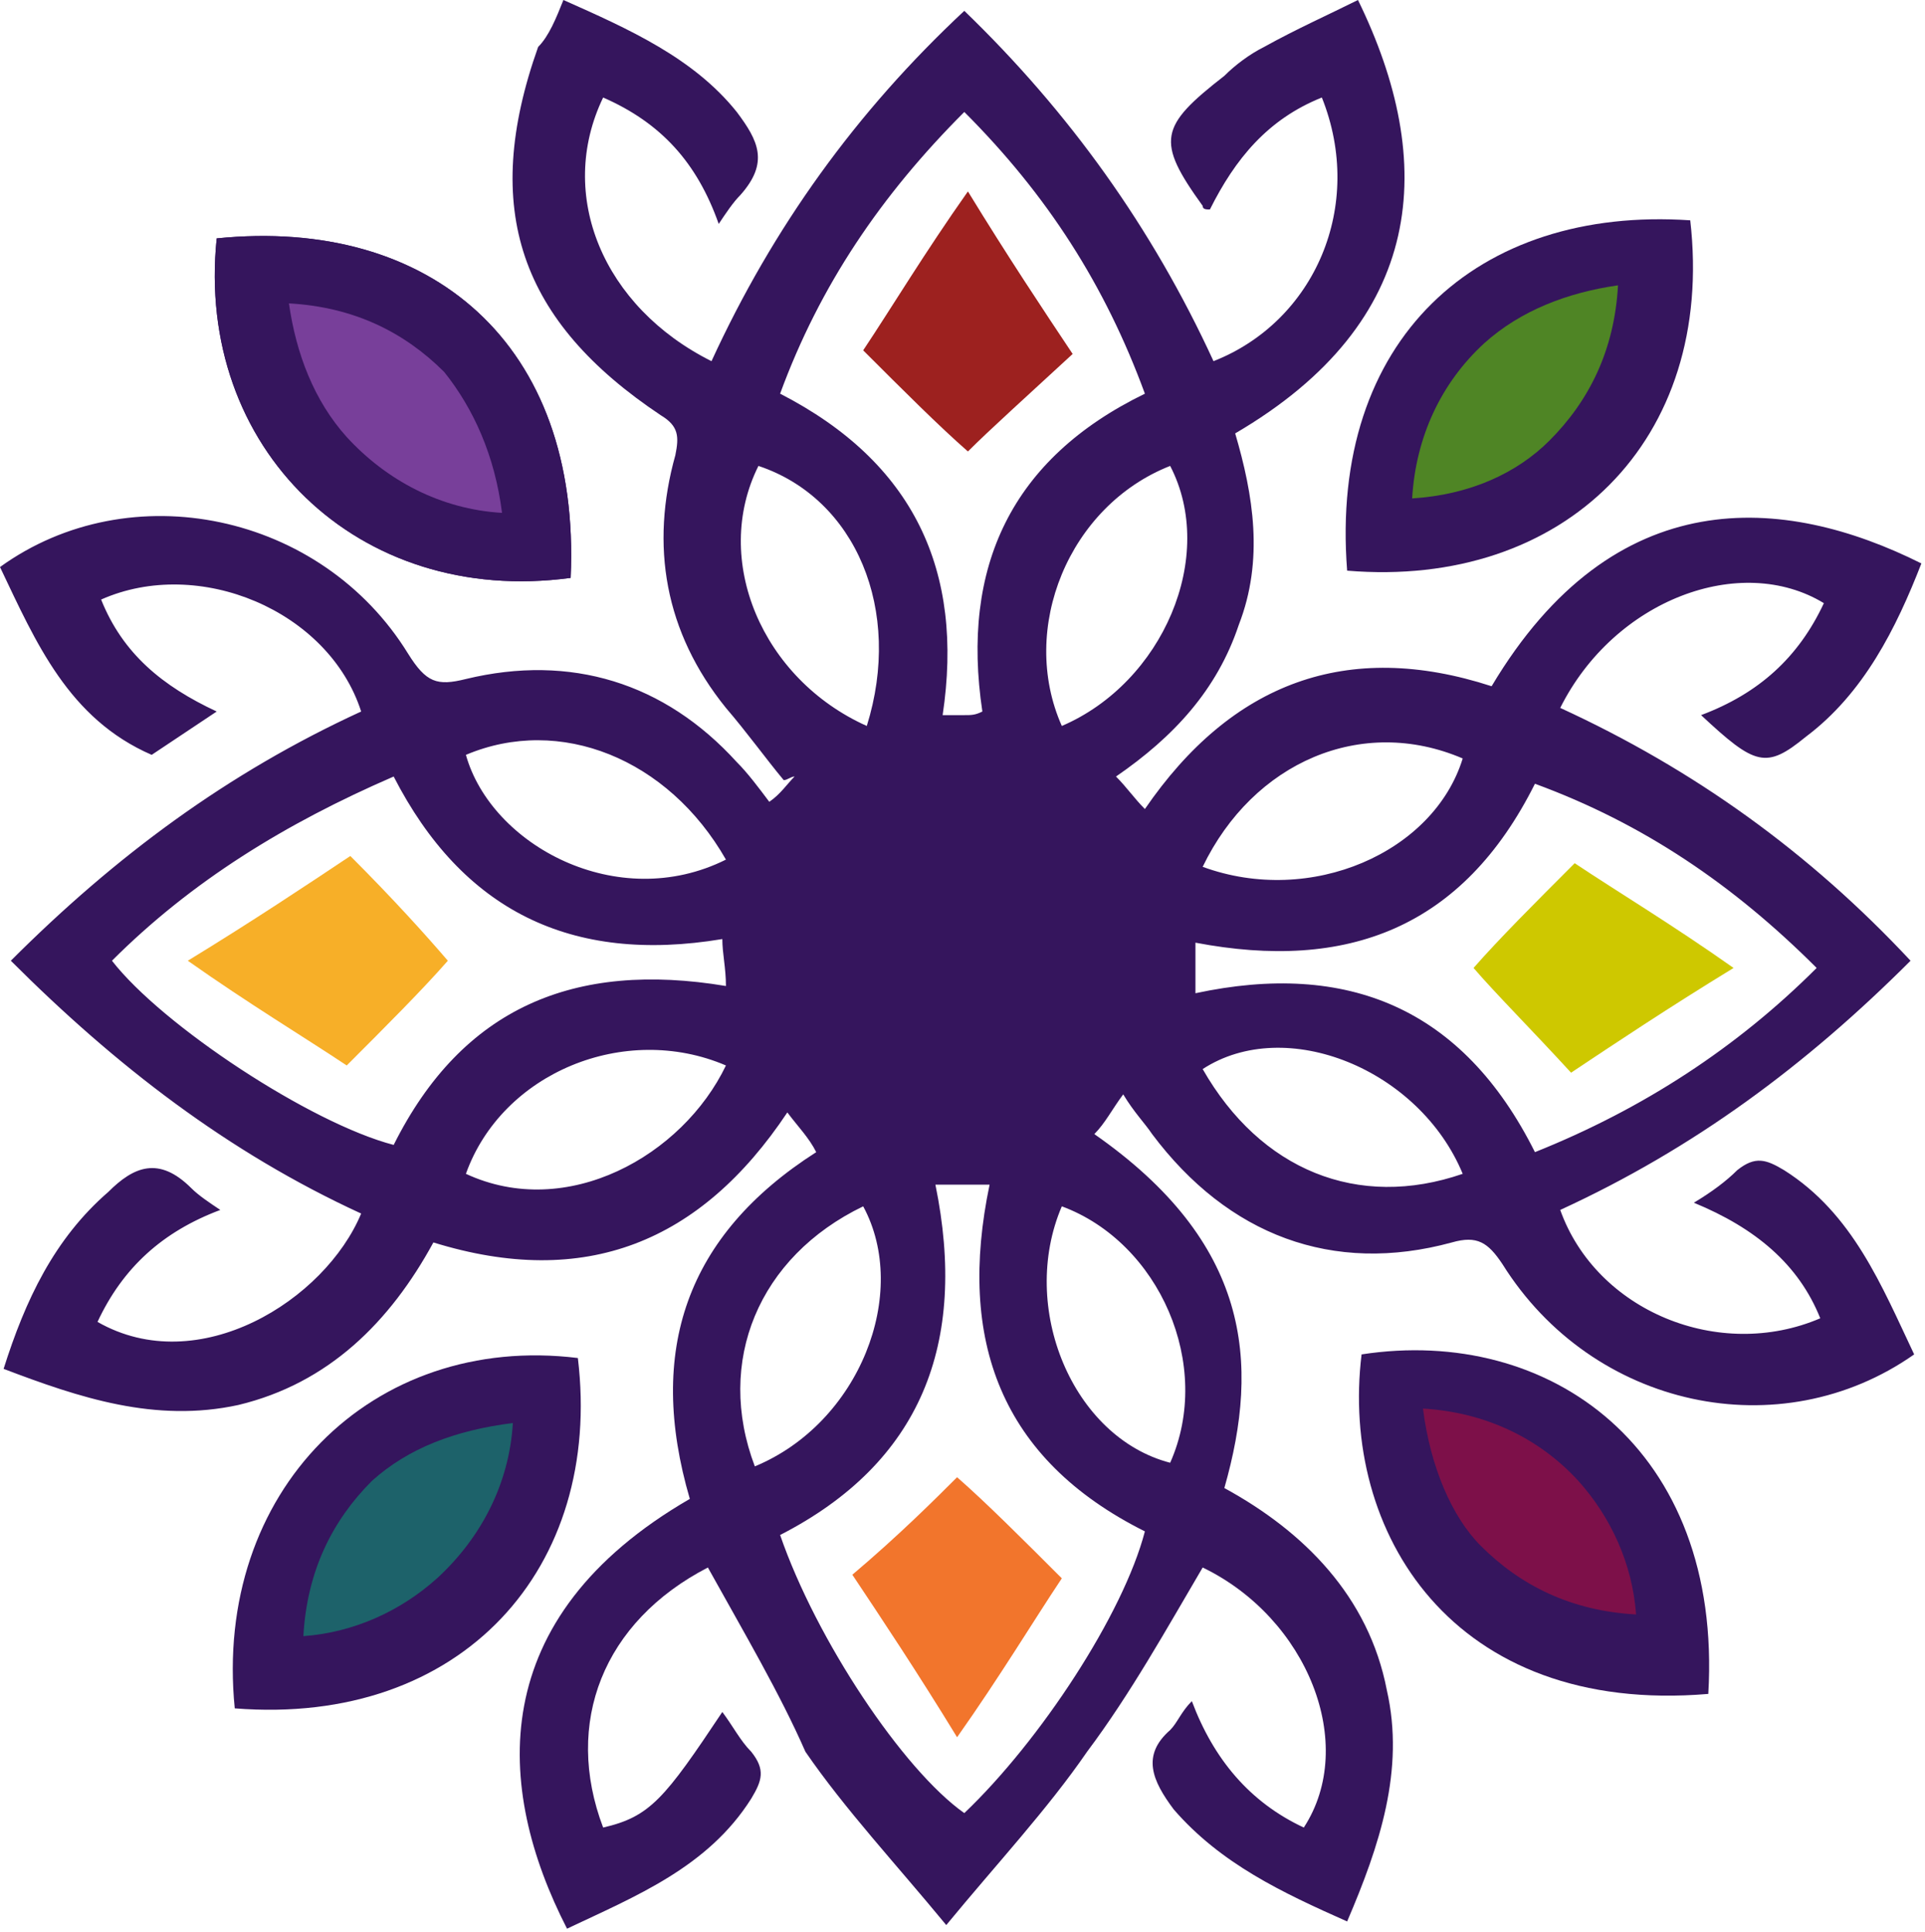 <?xml version="1.0" encoding="utf-8"?>
<!-- Generator: Adobe Illustrator 25.2.0, SVG Export Plug-In . SVG Version: 6.00 Build 0)  -->
<svg version="1.1" id="Layer_1" xmlns="http://www.w3.org/2000/svg" xmlns:xlink="http://www.w3.org/1999/xlink" x="0px" y="0px"
	 viewBox="0 0 53.3 53.5" style="enable-background:new 0 0 53.3 53.5;" xml:space="preserve">
<style type="text/css">
	.st0{fill:#35155D;}
	.st1{fill:#783F9A;}
	.st2{fill:#9D211F;}
	.st3{fill:#CEC800;}
	.st4{fill:#F2752C;}
	.st5{fill:#F7AF28;}
	.st6{fill:#4F8525;}
	.st7{fill:#7D1049;}
	.st8{fill:#1D626A;}
</style>
<g>
	<path class="st0" d="M19.6,43.4c-2.9,1.5-4,4.3-2.9,7.2c1.3-0.3,1.7-0.8,3.3-3.2c0.3,0.4,0.5,0.8,0.8,1.1c0.4,0.5,0.3,0.8,0,1.3
		c-1.2,1.9-3.2,2.7-5.1,3.6c-2-3.9-2.3-8.6,3.4-11.9c-1.2-4.1-0.1-7.3,3.5-9.6c-0.2-0.4-0.5-0.7-0.8-1.1c-2.4,3.6-5.6,4.9-9.8,3.6
		c-1.2,2.2-2.9,3.9-5.4,4.5c-2.3,0.5-4.4-0.2-6.5-1C0.7,36,1.5,34.3,3,33c0.7-0.7,1.4-1,2.3-0.1c0.2,0.2,0.5,0.4,0.8,0.6
		c-1.6,0.6-2.7,1.6-3.4,3.1C5.5,38.2,9,36,10,33.6c-3.7-1.7-6.8-4.1-9.7-7c2.9-2.9,6-5.2,9.7-6.9c-0.9-2.8-4.5-4.3-7.2-3.1
		c0.6,1.5,1.7,2.4,3.2,3.1c-0.6,0.4-1.2,0.8-1.8,1.2C1.9,19.9,1,17.8,0,15.7c3.6-2.6,8.9-1.5,11.3,2.4c0.5,0.8,0.8,0.9,1.6,0.7
		c2.9-0.7,5.5,0.1,7.5,2.3c0.3,0.3,0.6,0.7,0.9,1.1c0.3-0.2,0.5-0.5,0.7-0.7c-0.1,0-0.2,0.1-0.3,0.1c-0.5-0.6-1-1.3-1.6-2
		c-1.7-2.1-2.1-4.5-1.4-7c0.1-0.5,0.1-0.8-0.4-1.1c-3.9-2.6-5-5.7-3.4-10.2C15.2,1,15.4,0.5,15.6,0c1.8,0.8,3.6,1.6,4.8,3.1
		c0.6,0.8,0.9,1.4,0.1,2.3c-0.2,0.2-0.4,0.5-0.6,0.8c-0.6-1.7-1.6-2.8-3.2-3.5c-1.3,2.7,0,5.8,3,7.3c1.7-3.7,4-6.9,7-9.7
		c2.9,2.8,5.2,6,6.9,9.7c2.8-1.1,4.2-4.3,3-7.3c-1.5,0.6-2.4,1.7-3.1,3.1c-0.1,0-0.2,0-0.2-0.1c-1.3-1.8-1.2-2.2,0.6-3.6
		c0.3-0.3,0.7-0.6,1.1-0.8c0.9-0.5,1.8-0.9,2.6-1.3c2.2,4.5,1.9,8.9-3.4,12c0.5,1.7,0.8,3.5,0.1,5.3c-0.6,1.8-1.8,3.1-3.4,4.2
		c0.3,0.3,0.5,0.6,0.8,0.9c2.4-3.5,5.6-4.7,9.6-3.4c3.4-5.7,8.1-5.3,11.9-3.4c-0.7,1.8-1.6,3.6-3.2,4.8c-1.1,0.9-1.4,0.8-2.9-0.6
		c1.6-0.6,2.7-1.6,3.4-3.1c-2.3-1.4-5.8-0.1-7.3,2.9c3.7,1.7,6.9,4,9.7,7c-2.9,2.9-6,5.2-9.7,6.9c1,2.8,4.4,4.2,7.2,3
		c-0.6-1.5-1.8-2.5-3.5-3.2c0.5-0.3,0.9-0.6,1.2-0.9c0.5-0.4,0.8-0.3,1.3,0c1.9,1.2,2.7,3.2,3.6,5.1c-3.7,2.6-8.9,1.5-11.4-2.5
		c-0.4-0.6-0.7-0.8-1.4-0.6c-3.3,0.9-6.2-0.2-8.3-3c-0.2-0.3-0.5-0.6-0.8-1.1c-0.3,0.4-0.5,0.8-0.8,1.1c4.3,3,4.6,6.3,3.6,9.8
		c2.2,1.2,4,3,4.5,5.6c0.5,2.2-0.2,4.3-1.1,6.4c-1.8-0.8-3.5-1.6-4.8-3.1c-0.6-0.8-0.9-1.5-0.1-2.2c0.2-0.2,0.3-0.5,0.6-0.8
		c0.6,1.6,1.6,2.8,3.1,3.5c1.5-2.3,0.1-5.8-2.8-7.2c-1,1.7-2,3.5-3.2,5.1c-1.1,1.6-2.5,3.1-3.9,4.8c-1.4-1.7-2.8-3.2-3.9-4.8
		C21.6,46.9,20.6,45.2,19.6,43.4z M3.1,26.6c1.4,1.8,5.5,4.5,7.8,5.1c1.9-3.8,5-5.1,9.2-4.4c0-0.5-0.1-0.9-0.1-1.3
		c-4.2,0.7-7.2-0.8-9.1-4.5C7.9,22.8,5.3,24.4,3.1,26.6z M42.5,31.9c3-1.2,5.6-2.9,7.8-5.1c-2.3-2.3-4.8-4-7.8-5.1
		c-2,4-5.2,5.2-9.4,4.4c0,0.5,0,1,0,1.4C37.3,26.6,40.5,27.9,42.5,31.9z M21.6,42.5c1,2.9,3.4,6.5,5.1,7.7c2.1-2,4.4-5.5,5-7.8
		c-4-2-5.2-5.3-4.3-9.6c-0.5,0-1,0-1.5,0C26.8,37.2,25.5,40.5,21.6,42.5z M26.7,3.1c-2.3,2.3-4,4.8-5.1,7.8c3.7,1.9,5.1,4.9,4.5,8.9
		c0.3,0,0.5,0,0.6,0c0.2,0,0.3,0,0.5-0.1c-0.6-4,0.8-7,4.5-8.8C30.6,7.9,29,5.4,26.7,3.1z M24,20.1c1-3.2-0.3-6.3-3-7.2
		C19.7,15.5,21.1,18.8,24,20.1z M33.3,24c3,1.1,6.4-0.4,7.2-3C37.7,19.8,34.7,21.1,33.3,24z M12.9,20.9c0.7,2.5,4.2,4.4,7.2,2.9
		C18.5,21,15.5,19.8,12.9,20.9z M40.5,32.5c-1.2-2.9-4.9-4.4-7.2-2.9C34.9,32.4,37.6,33.5,40.5,32.5z M32.4,12.9
		c-2.8,1.1-4.2,4.5-3,7.2C32.2,18.9,33.7,15.4,32.4,12.9z M29.4,33.4c-1.2,2.8,0.3,6.4,3,7.1C33.6,37.8,32.1,34.4,29.4,33.4z
		 M20.1,29.5c-2.8-1.2-6.2,0.2-7.2,3C15.7,33.8,18.9,32,20.1,29.5z M20.9,40.6c2.9-1.2,4.3-4.8,3-7.2C21,34.8,19.8,37.7,20.9,40.6z"
		/>
	<path class="st0" d="M15.8,16C9.9,16.8,5.4,12.4,6,6.6C11.9,6,16.1,9.5,15.8,16z"/>
	<path class="st0" d="M15.8,16C9.9,16.8,5.4,12.4,6,6.6C11.9,6,16.1,9.5,15.8,16z"/>
	<path class="st1" d="M13.9,14.2c-1.7-0.1-3.2-0.9-4.3-2.1c-0.9-1-1.4-2.3-1.6-3.7c1.8,0.1,3.2,0.8,4.3,1.9
		C13.1,11.3,13.7,12.6,13.9,14.2z"/>
	<path class="st0" d="M37.3,15.8c-0.5-6.4,3.6-10.1,9.5-9.7C47.5,12.2,43.3,16.3,37.3,15.8z"/>
	<path class="st0" d="M6.5,47.3c-0.6-6,3.8-10.4,9.5-9.7C16.7,43.4,12.8,47.8,6.5,47.3z"/>
	<path class="st0" d="M47.3,46.9c-7.1,0.6-10.2-4.5-9.6-9.4C42.9,36.7,47.7,40.1,47.3,46.9z"/>
	<path class="st2" d="M26.8,12.5c-0.8-0.7-1.8-1.7-2.9-2.8c0.8-1.2,1.7-2.7,2.9-4.4c1.1,1.8,2.1,3.3,2.9,4.5
		C28.4,11,27.4,11.9,26.8,12.5z"/>
	<path class="st3" d="M40.8,26.8c0.7-0.8,1.7-1.8,2.8-2.9c1.2,0.8,2.7,1.7,4.4,2.9c-1.8,1.1-3.3,2.1-4.5,2.9
		C42.4,28.5,41.4,27.5,40.8,26.8z"/>
	<path class="st4" d="M26.5,40.9c0.8,0.7,1.8,1.7,2.9,2.8c-0.8,1.2-1.7,2.7-2.9,4.4c-1.1-1.8-2.1-3.3-2.9-4.5
		C24.9,42.5,25.9,41.5,26.5,40.9z"/>
	<path class="st5" d="M12.4,26.6c-0.7,0.8-1.7,1.8-2.8,2.9c-1.2-0.8-2.7-1.7-4.4-2.9c1.8-1.1,3.3-2.1,4.5-2.9
		C10.9,24.9,11.8,25.9,12.4,26.6z"/>
	<path class="st6" d="M39.1,13.8c0.1-1.7,0.8-3.2,2-4.3c1-0.9,2.3-1.4,3.7-1.6c-0.1,1.8-0.8,3.2-1.9,4.3
		C42,13.1,40.7,13.7,39.1,13.8z"/>
	<path class="st7" d="M39.4,39c1.7,0.1,3.2,0.8,4.3,2c0.9,1,1.5,2.3,1.6,3.7c-1.8-0.1-3.2-0.8-4.3-1.9C40.2,42,39.6,40.6,39.4,39z"
		/>
	<path class="st8" d="M14.2,39.4c-0.1,1.7-0.9,3.2-2.1,4.3c-1,0.9-2.3,1.5-3.7,1.6c0.1-1.8,0.8-3.2,1.9-4.3
		C11.3,40.1,12.6,39.6,14.2,39.4z"/>
</g>
</svg>
